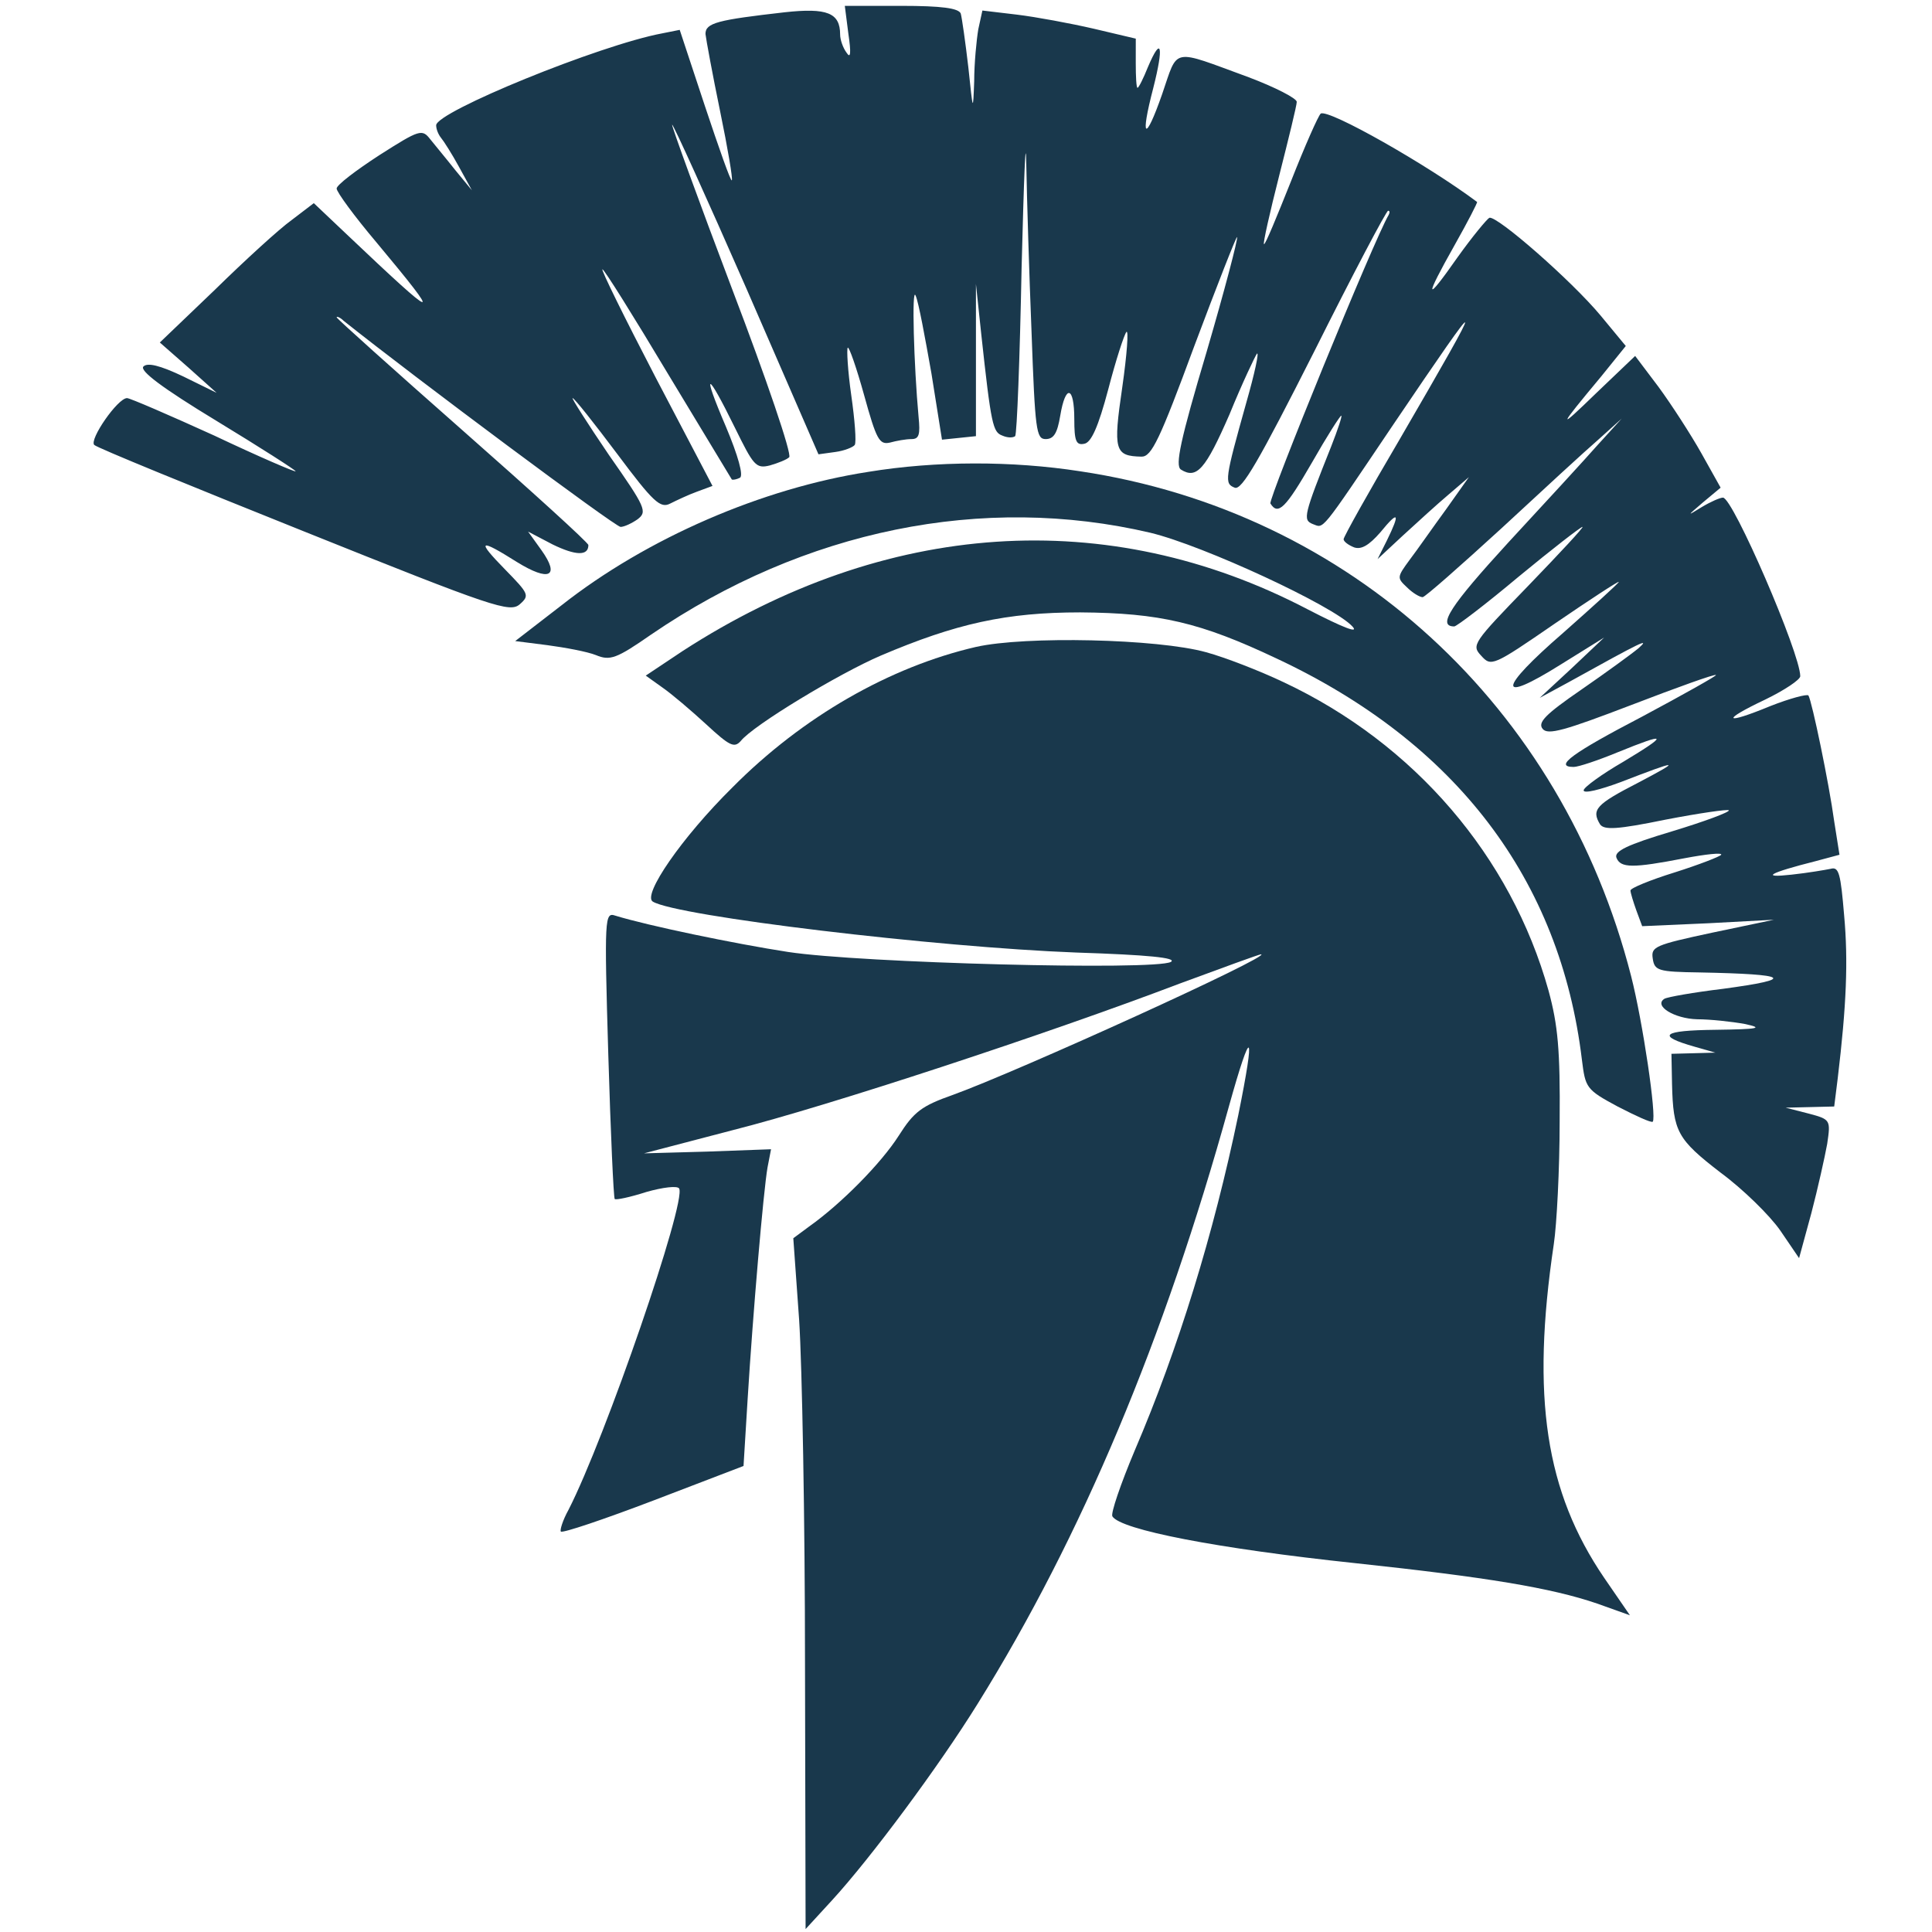 <svg version="1" xmlns="http://www.w3.org/2000/svg" width="270" height="270" viewBox="0 0 301 330"><g fill="#19384c"><path d="M119.5 2.1C108.1 3.4 106 3.9 106 5.8c.1.9 1.2 6.9 2.5 13.2 1.3 6.3 2.2 11.6 2 11.8-.2.2-2.2-5.5-4.6-12.7l-4.3-13-3 .6C87.9 7.7 60 19.1 60 21.4c0 .7.4 1.6.8 2.1.5.6 1.9 2.8 3.1 5l2.2 4-2.8-3.4c-1.5-1.9-3.5-4.3-4.3-5.3-1.4-1.8-1.8-1.7-8.7 2.7-4 2.6-7.3 5.1-7.3 5.7 0 .6 3 4.7 6.8 9.2 11.6 13.9 10.8 13.7-5-1.3l-5.7-5.4-3.8 2.9c-2.1 1.5-8 6.9-13.1 11.9l-9.4 9 4.9 4.3 4.8 4.3-5.7-2.8c-4-1.9-6.1-2.4-6.8-1.7-.7.7 3.1 3.6 12.5 9.3 7.4 4.5 13.5 8.4 13.5 8.6 0 .2-6.3-2.5-13.9-6.1C14.4 70.9 7.7 68 7.2 68c-1.6 0-6.5 7.1-5.6 8 .5.5 16.7 7.1 35.9 14.8 32.4 13 35.1 13.9 36.8 12.4 1.7-1.5 1.5-1.8-2.5-5.9-5-5.1-4.5-5.4 2-1.3 5.5 3.4 7.4 2.5 4.2-2l-2.3-3.2 4.2 2.2c3.9 1.9 6.1 2 6.1.1 0-.4-9.7-9.2-21.5-19.6C52.7 63.1 43 54.4 43 54.2c0-.2.6 0 1.2.6C56.5 64.6 90.6 90 91.5 90c.6 0 1.9-.6 2.9-1.3 1.7-1.3 1.4-2-4.9-11-3.6-5.3-6.4-9.7-6.2-9.7.3 0 3.7 4.3 7.6 9.5 6.2 8.3 7.4 9.4 9.1 8.5 1-.5 3.1-1.5 4.5-2l2.7-1-9.7-18.5C92.2 54.3 88.1 46 88.4 46c.3 0 5.3 8 11.1 17.7 5.9 9.8 10.9 18 11 18.2.2.1.8 0 1.4-.3.6-.4-.3-3.7-2.4-8.7-4.2-9.8-3.3-9.7 1.5.1 3.2 6.5 3.6 7.1 6 6.5 1.4-.4 2.9-1 3.3-1.4.5-.5-3.9-13.4-9.7-28.6-5.8-15.3-10.4-28-10.3-28.2.2-.1 5.9 12.5 12.7 28l12.3 28.3 2.9-.4c1.5-.2 3-.8 3.3-1.2.3-.5 0-4.3-.6-8.5s-.8-7.9-.6-8.1c.2-.3 1.5 3.4 2.8 8.1 2.1 7.6 2.6 8.5 4.4 8.1 1.1-.3 2.7-.6 3.7-.6 1.3 0 1.5-.8 1.2-3.8-.8-8.7-1.2-22.5-.5-20.7.5 1.1 1.6 7.1 2.7 13.3l1.8 11.3 2.9-.3 2.9-.3v-26l.9 8.5c1.7 15.7 2 16.8 3.6 17.4.9.4 1.8.4 2.2.1.3-.4.8-13.3 1.1-28.8.4-15.5.7-23.4.8-17.6.1 5.8.5 18.8.9 28.7.6 16.7.8 18.2 2.4 18.2 1.4 0 2-1 2.5-4 .9-5.4 2.4-5.1 2.4.6 0 3.7.3 4.5 1.7 4.2 1.2-.2 2.4-2.9 4.1-9.3 1.3-5 2.7-9.3 3.1-9.8.4-.4.1 3.8-.7 9.4-1.6 10.9-1.3 11.8 3.3 11.9 1.7 0 3.1-2.9 9-18.9 3.9-10.4 7.2-18.8 7.3-18.6.2.2-2.1 9-5.2 19.6-4.5 15.1-5.4 19.4-4.4 20.1 2.7 1.7 4.2 0 8.3-9.4 2.2-5.4 4.4-10 4.7-10.4.4-.3-.4 3.4-1.8 8.3-3.7 13.2-3.8 13.9-2 14.6 1.2.5 4.1-4.5 13.6-23.3 6.6-13.2 12.3-24 12.6-24 .3 0 .3.3.1.7-2.5 4.2-20.6 48.6-20.2 49.3 1.3 2.1 2.6.8 7.1-7 2.5-4.4 4.8-8 5-8 .2 0-.6 2.4-1.7 5.2-4.7 11.8-4.9 12.6-3.2 13.3 2 .7 1 2 13.8-17 16.1-23.8 16.2-23.5 1.1 2.5-5.3 9-9.6 16.7-9.6 17.1 0 .4.8 1 1.8 1.4 1.2.4 2.5-.3 4.5-2.6 3.1-3.8 3.4-3.3 1.1 1.4l-1.6 3.2 4.3-4c2.4-2.2 5.9-5.4 7.8-7l3.5-3-3.9 5.5c-2.2 3-4.9 6.9-6.2 8.6-2.2 3-2.2 3.1-.5 4.7 1 1 2.2 1.7 2.7 1.7.4 0 6.4-5.3 13.4-11.7 6.9-6.4 14.4-13.3 16.6-15.2l4-3.6-4.1 4.5c-2.2 2.5-9.1 10-15.3 16.7-9.8 10.7-12.2 14.3-9.2 14.3.4 0 5.4-3.8 11-8.5 5.7-4.7 10.6-8.5 10.9-8.5.3 0-3.9 4.5-9.3 10.1-9.4 9.7-9.7 10.1-8 11.9 1.7 1.9 2 1.8 12.6-5.5 6-4.1 10.9-7.3 10.9-7.1 0 .2-4.3 4.1-9.5 8.7-11.2 9.7-11.4 12.3-.4 5.4l7.4-4.6-5.5 5.2-5.5 5.1 4.8-2.6c12.8-7.1 14.1-7.7 12.1-5.9-1.2 1-5.6 4.2-9.8 7.1-6.1 4.2-7.5 5.6-6.6 6.7.9 1.1 3.7.3 15.2-4.1 7.8-3 14.2-5.3 14.4-5.1.2.1-5.5 3.3-12.6 7.1-11.9 6.2-15.2 8.6-11.7 8.6.8 0 4.1-1.1 7.5-2.5 8.6-3.5 8.8-3.1 1 1.6-3.8 2.2-6.8 4.4-6.8 4.9 0 .6 2.8-.1 6.3-1.4 10.1-3.9 10.6-3.9 3 .1-7.2 3.7-8 4.6-6.5 7.1.7 1 2.9.9 11.2-.8 5.7-1.1 10.6-1.8 10.8-1.6.2.3-4.1 1.9-9.7 3.6-7.7 2.3-9.9 3.4-9.5 4.5.7 1.8 2.8 1.8 11.6.1 3.7-.7 6.5-1 6.3-.6-.2.3-3.8 1.7-7.9 3-4.2 1.3-7.6 2.7-7.6 3.1 0 .4.5 2 1 3.4l1 2.7 11.3-.5 11.2-.6-10.5 2.2c-9.8 2.1-10.5 2.4-10.2 4.4.3 2.1.9 2.3 8 2.4 15.4.3 16.6 1.1 4 2.8-5 .6-9.5 1.4-10 1.7-1.9 1.2 1.7 3.4 5.6 3.5 2.2 0 5.9.4 8.1.8 3.3.7 2.5.9-5 1-9.1.1-10.2 1-3.5 2.9l3.5 1-3.7.1-3.8.1.1 5.2c.2 8.1.9 9.4 8.3 15.1 3.8 2.8 8.4 7.3 10.2 9.9l3.2 4.7 2.1-7.7c1.1-4.2 2.3-9.6 2.7-11.8.6-4.1.6-4.2-3.2-5.2l-3.9-1 4.2-.1 4.1-.1.6-4.8c1.5-12.5 1.8-20.1 1.1-27.8-.6-7.2-.9-8.4-2.3-8-1 .2-3.9.7-6.7 1-5.4.6-3.8-.3 4.1-2.3l4.1-1.1-.9-5.7c-.9-6.6-3.8-20.5-4.4-21.5-.2-.3-3.2.5-6.5 1.8-8 3.3-8.5 2.5-.9-1.1 3.3-1.6 6-3.4 6-4 0-3.9-11.5-30.5-13.2-30.5-.5 0-2.1.7-3.6 1.6-2.6 1.6-2.6 1.6.2-.8l3-2.5-3.3-5.9c-1.8-3.2-5.1-8.3-7.3-11.3l-4-5.3-6.6 6.3c-6.8 6.6-6.7 6.2.8-2.8l4.2-5.2-4.3-5.2c-5-6-17.7-17.1-19-16.7-.4.2-2.9 3.2-5.4 6.7-5.6 8-5.8 7.3-.5-2.1 2.2-3.9 3.9-7.2 3.8-7.3-8.4-6.3-25.3-15.9-26.7-15.1-.4.3-2.7 5.5-5.1 11.6-2.4 6-4.4 10.9-4.6 10.7-.2-.1 1-5.4 2.6-11.7 1.6-6.3 3-12 3-12.6 0-.6-3.7-2.5-8.2-4.2-13.4-4.9-12-5.2-14.8 2.9-2.9 8.3-3.8 7.7-1.5-1.1 1.8-7.1 1.4-9-.9-3.6-.8 2-1.6 3.6-1.8 3.6-.2 0-.3-1.9-.3-4.2V6.6l-7.2-1.7c-3.9-.9-9.8-2-13.1-2.4l-5.9-.7-.7 3.2c-.3 1.8-.7 5.8-.7 8.9-.2 5.3-.2 5.2-1-2.4-.5-4.3-1.1-8.5-1.3-9.2-.4-.9-3.2-1.3-10.2-1.3h-9.6l.6 4.7c.5 3.4.4 4.4-.3 3.3-.6-.8-1.1-2.2-1.1-3.1 0-3.7-2.2-4.6-9.5-3.8z"/><path d="M133.8 80.6c-18.1 2.8-37.8 11.3-52.4 22.8l-7.9 6.1 5.5.7c3 .4 6.8 1.1 8.3 1.7 2.4 1 3.5.6 9.4-3.5C122.9 90.5 153.4 84.3 182 91c9.1 2.2 31.3 12.5 34.5 16 1.2 1.3-1.6.2-7.6-2.9-34.2-17.9-72.2-15.3-106.8 7.1l-6.3 4.2 2.8 2c1.6 1.1 5 4 7.5 6.3 4 3.7 4.8 4.1 5.9 2.9 2.1-2.7 16.9-11.6 23.9-14.6 12.9-5.5 21.5-7.4 34.1-7.4 13.6.1 20.5 1.7 33.6 7.9 30.7 14.4 48.4 37.8 52.1 68.5.6 4.8.7 5.1 6.1 8 3.1 1.6 5.7 2.8 6 2.6.7-.8-1.7-17.1-3.7-24.9-11.8-46.1-48-79.3-94.1-86.2-11.6-1.8-24.6-1.8-36.2.1z"/><path d="M152.2 110.5c-14.7 3.4-29.6 11.9-41.6 24-8.7 8.6-15.4 18.4-13.6 19.5 4.1 2.5 48.4 7.8 72.3 8.7 12.3.4 17.3.9 16.2 1.6-2.7 1.5-53 .2-65.4-1.7-9.1-1.4-24-4.5-29.5-6.2-1.8-.6-1.9.1-1.2 23.7.4 13.4.9 24.5 1.1 24.7.2.2 2.6-.3 5.4-1.2 2.8-.8 5.3-1.1 5.6-.6 1.3 2.2-12.6 42.6-18.9 54.9-1 1.8-1.5 3.5-1.3 3.7.3.3 7.4-2.1 15.8-5.3l15.4-5.9.7-11.4c.9-14.6 2.7-35.6 3.4-39.6l.6-3.1-10.9.4-10.8.3 15.3-4c16.2-4.1 53.6-16.4 76.2-25 7.3-2.7 13.6-5 13.9-5 2 .2-41.3 19.9-52.6 24-5.4 1.9-6.7 2.9-9.3 7-3 4.7-9.8 11.6-15.3 15.5l-2.7 2 1 14c.5 7.7 1 34.2 1 59l.1 45 4.5-4.9c6.6-7.2 18.2-22.8 24.9-33.6 17.8-28.6 31.9-62.3 42.9-102 3.9-14 4.6-13.3 1.6 1.5-4.2 20.2-10.2 39.8-17.7 57.3-2.4 5.7-4.1 10.7-3.8 11.2 1.4 2.3 17.9 5.5 41.5 8 22.4 2.4 33.4 4.2 41.3 6.9l5.6 2-4.4-6.4c-10-14.7-12.5-30.8-8.6-57 .5-3.3 1-12.8 1-21 .1-12.2-.3-16.4-1.9-22.3-6.4-22.9-22.9-42.2-45.3-52.7-4-1.9-9.9-4.2-13.2-5.1-8.3-2.3-30.9-2.8-39.3-.9z"/></g></svg>
